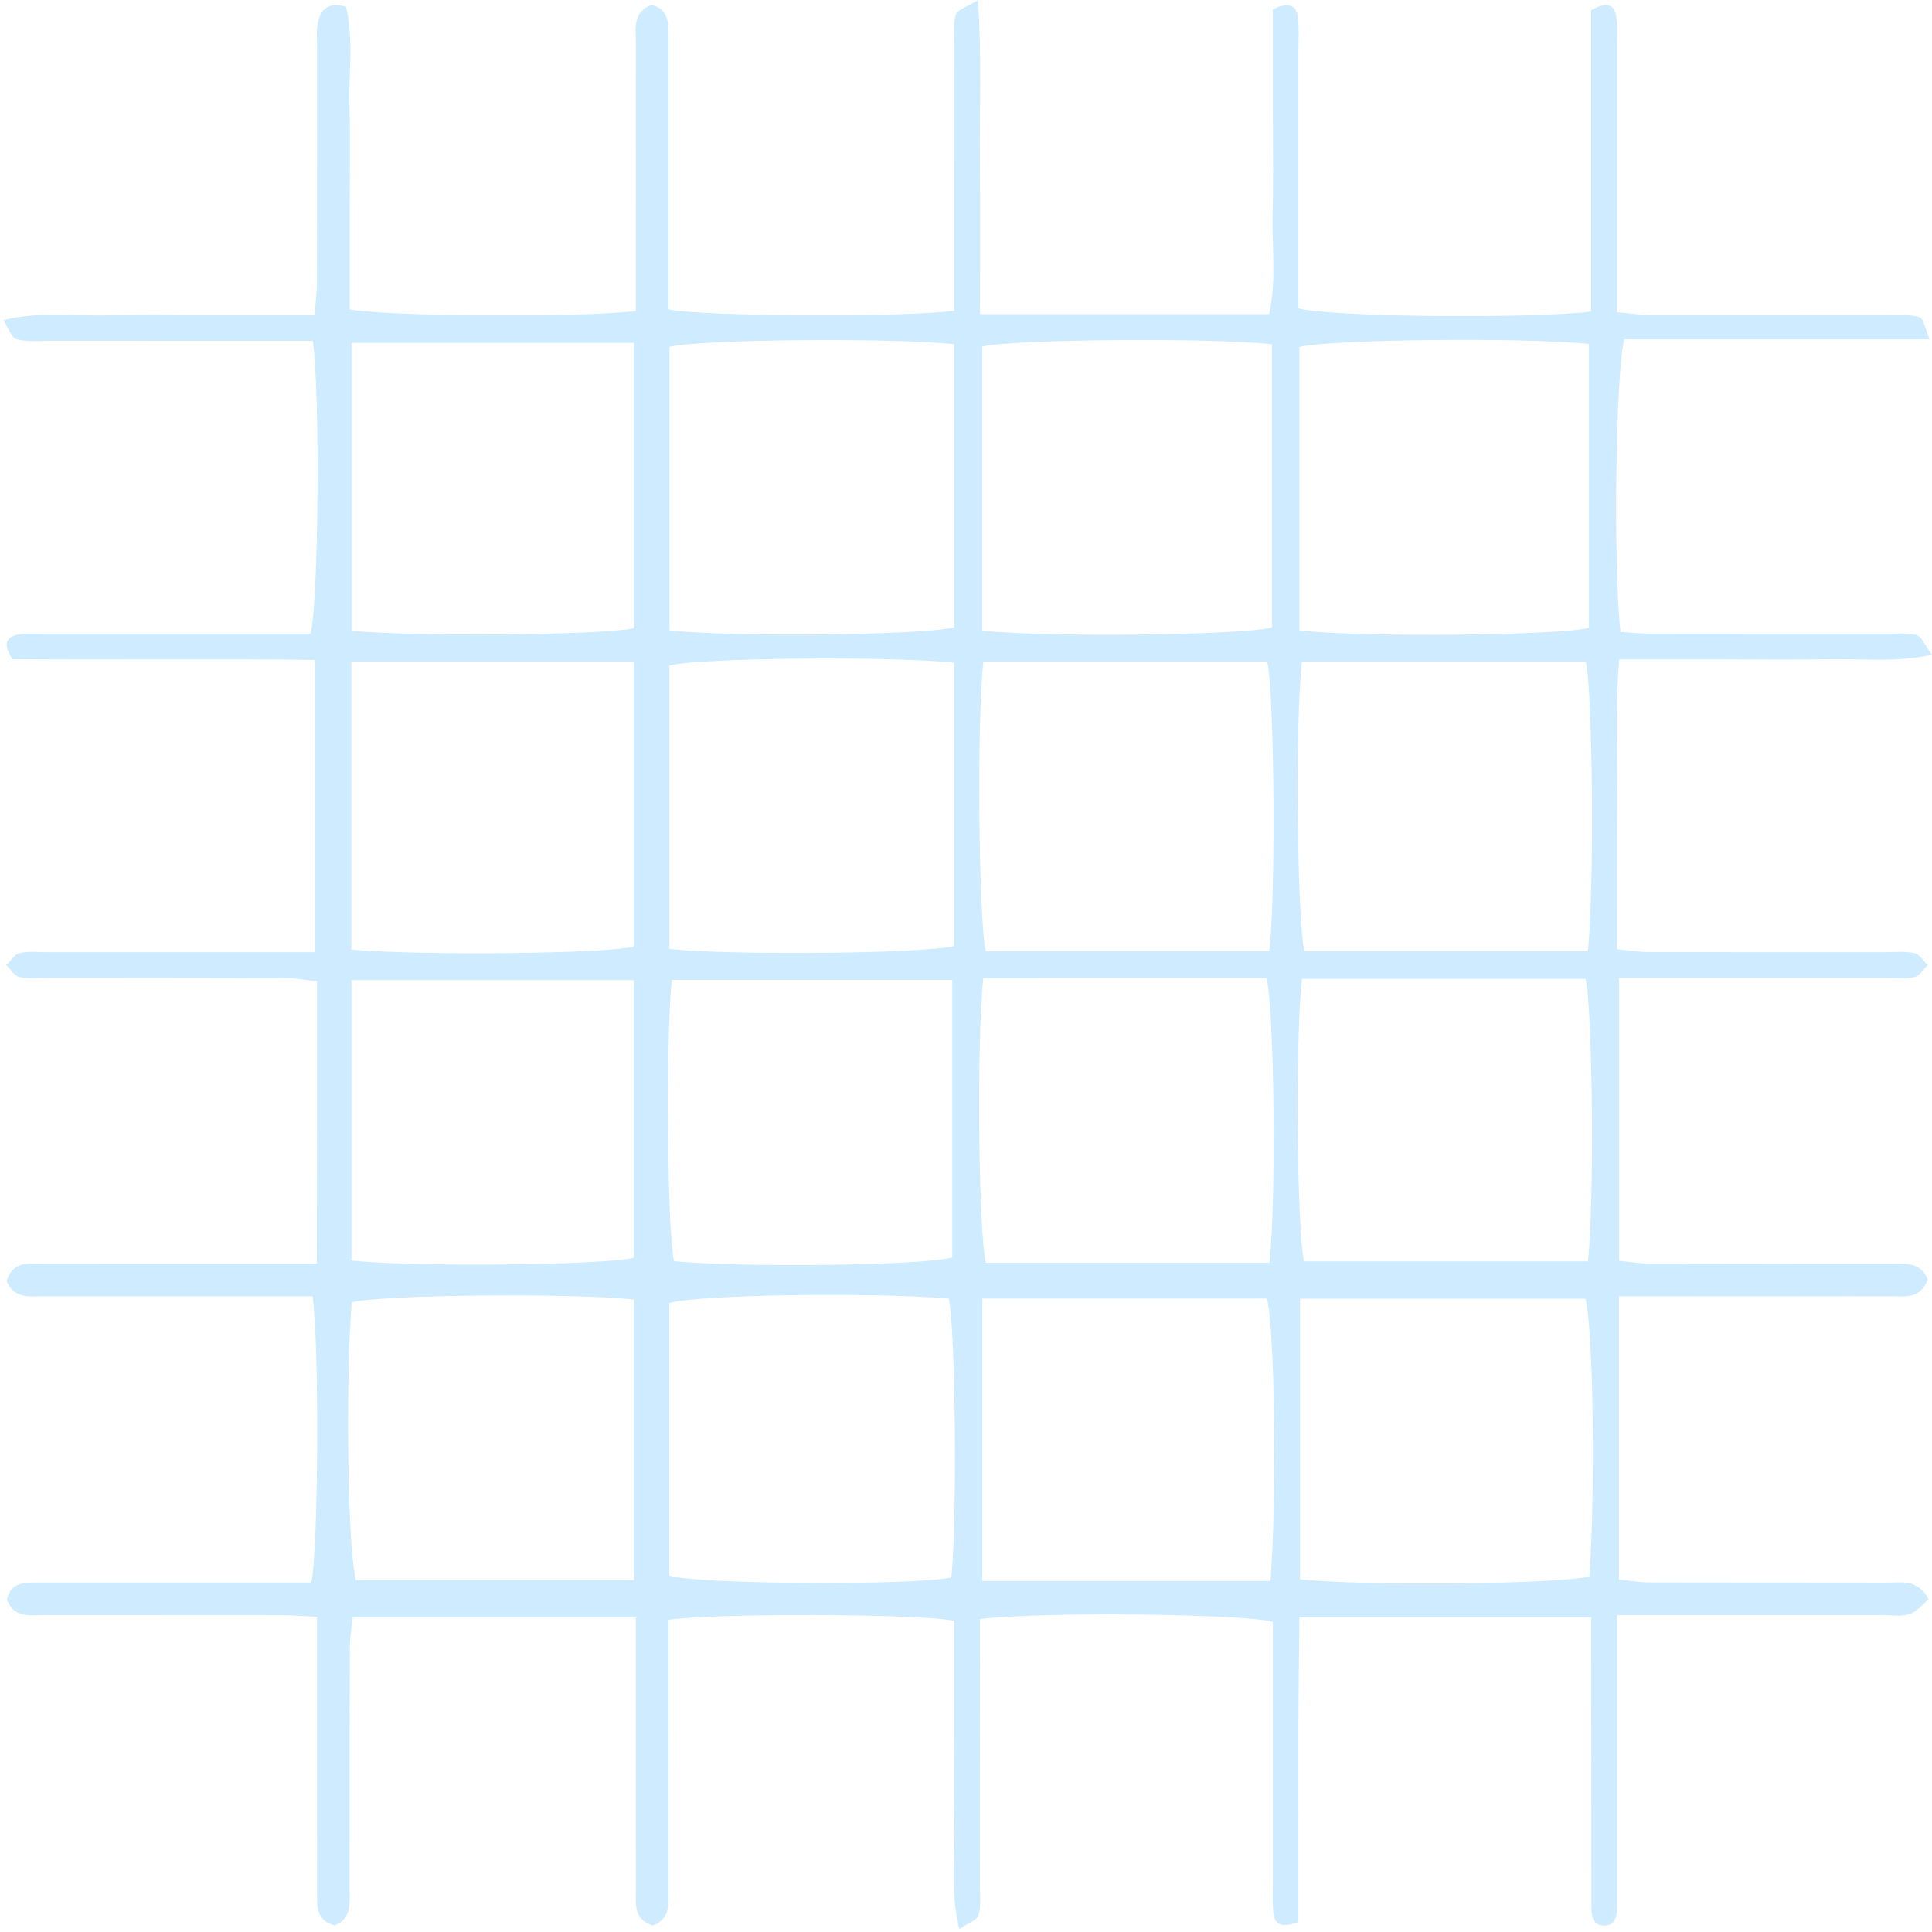 <svg width="276" height="276" viewBox="0 0 276 276" fill="none" xmlns="http://www.w3.org/2000/svg">
<path d="M95.985 139.98C95.064 147.952 95.315 176.104 96.289 180.176C106.529 181.126 132.089 180.775 136.036 179.641V139.98H95.985ZM90.572 185.652C81.451 184.679 54.28 184.98 50.248 186.04C49.306 197.924 49.693 221.988 50.866 225.756H90.572V185.652ZM50.206 180.082C59.41 181.037 86.519 180.734 90.561 179.679V140.021H50.206V180.082ZM95.608 225.091C99.618 226.348 130.267 226.531 135.9 225.358C136.759 217.382 136.497 189.592 135.533 185.516C124.393 184.572 99.618 184.951 95.608 186.154V225.091ZM50.217 90.103C58.95 90.995 86.415 90.728 90.572 89.747V48.984H50.217V90.103ZM50.196 135.657C60.698 136.546 86.488 136.238 90.54 135.238V94.507H50.196V135.657ZM185.72 225.617C194.966 226.619 223.175 226.292 227.07 225.195C227.939 212.085 227.583 189.431 226.484 185.529H185.72V225.617ZM181.501 225.86C182.443 213.226 182.077 189.398 180.988 185.519H140.329V225.86H181.501ZM185.993 139.842C185.019 148.236 185.291 176.228 186.296 180.195H226.85C227.782 172.011 227.531 144.064 226.504 139.842H185.993ZM95.629 135.558C104.686 136.519 132.089 136.232 136.308 135.144C136.308 121.665 136.319 108.131 136.298 94.676C127.042 93.688 99.723 93.988 95.629 95.07V135.558ZM181.354 180.388C182.338 171.32 182.045 143.903 180.914 139.714C167.449 139.718 153.92 139.706 140.465 139.722C139.502 149.184 139.795 176.29 140.842 180.388H181.354ZM95.639 90.055C104.613 91.049 132.13 90.75 136.308 89.618C136.308 76.149 136.319 62.62 136.298 49.166C126.926 48.205 99.744 48.495 95.639 49.545V90.055ZM226.829 135.904C227.792 127.415 227.531 98.482 226.536 94.51H185.993C185.019 102.5 185.281 131.808 186.359 135.904H226.829ZM181.323 135.91C182.297 127.648 182.035 98.456 181.019 94.503H140.486C139.544 102.525 139.795 131.764 140.832 135.91H181.323ZM181.71 49.171C172.569 48.191 144.141 48.492 140.319 49.513V90.088C149.366 91.075 177.689 90.757 181.71 89.634V49.171ZM185.626 90.063C195.029 91.097 223.227 90.769 226.997 89.682V49.123C217.499 48.164 189.626 48.484 185.626 49.574V90.063ZM140.005 44.879H181.302C182.38 40.031 181.679 35.198 181.804 30.42C181.93 25.558 181.836 20.692 181.836 15.826V1.334C183.972 0.298 185.197 0.53 185.427 2.675C185.595 4.215 185.49 5.784 185.49 7.341V44.041C189.584 45.253 217.835 45.586 227.3 44.514V1.46C229.394 0.244 230.557 0.509 230.881 2.282C231.122 3.603 231.007 4.994 231.007 6.354C231.017 17.057 231.007 27.759 231.007 38.462V44.604C232.777 44.757 234.253 44.993 235.74 44.998C247.027 45.029 258.315 45.007 269.603 45.023C271.152 45.025 272.775 44.885 274.22 45.316C274.828 45.497 275.027 46.999 275.665 48.477H232.054C230.787 52.721 230.462 81.347 231.499 90.277C232.923 90.363 234.42 90.526 235.918 90.529C247.205 90.551 258.493 90.537 269.77 90.546C271.131 90.547 272.576 90.348 273.822 90.748C274.576 90.989 275.005 92.207 276 93.546C270.472 94.699 265.634 94.052 260.859 94.168C255.99 94.287 251.122 94.195 246.263 94.195H231.321C230.714 101.251 231.091 108.003 231.028 114.736C230.954 121.542 231.007 128.349 231.007 135.602C232.619 135.753 234.096 136.006 235.572 136.009C246.86 136.044 258.147 136.027 269.425 136.03C270.786 136.031 272.199 135.861 273.498 136.155C274.22 136.318 274.765 137.276 275.393 137.876C274.765 138.474 274.21 139.427 273.477 139.59C272.178 139.885 270.775 139.713 269.414 139.713C258.713 139.715 248.012 139.715 237.3 139.715H231.311V180.113C232.724 180.247 234.19 180.504 235.666 180.508C247.143 180.543 258.629 180.53 270.105 180.524C272.22 180.523 274.43 180.278 275.382 182.785C274.325 185.687 271.99 185.177 269.927 185.183C259.226 185.21 248.525 185.195 237.824 185.195H231.29V225.663C232.735 225.798 234.211 226.055 235.687 226.058C246.975 226.092 258.252 226.06 269.54 226.091C271.613 226.098 273.938 225.514 275.529 228.469C274.681 229.154 273.854 230.24 272.786 230.578C271.54 230.973 270.084 230.734 268.723 230.734C258.221 230.74 247.708 230.738 237.206 230.738H231.007V268.533C231.007 269.895 230.996 271.256 230.996 272.619C230.986 273.876 230.703 275.061 229.206 275.095C227.698 275.127 227.353 273.961 227.353 272.696C227.332 266.275 227.332 259.854 227.332 253.432C227.321 246.077 227.321 238.72 227.321 231.055H185.626C185.584 235.825 185.511 240.612 185.49 245.4C185.469 250.264 185.49 255.129 185.49 259.994V274.608C183.333 275.339 182.056 275.24 181.878 273.029C181.763 271.48 181.836 269.917 181.836 268.361V231.697C177.668 230.523 148.308 230.236 140.005 231.301V236.889C140.005 247.786 140.005 258.684 139.994 269.581C139.994 270.94 140.182 272.389 139.764 273.622C139.523 274.357 138.266 274.751 137.041 275.584C135.712 270.169 136.476 265.326 136.34 260.545C136.204 255.683 136.308 250.816 136.308 245.951V231.545C131.408 230.519 101.744 230.426 95.503 231.422V237.012C95.503 247.91 95.503 258.807 95.493 269.705C95.493 271.789 95.88 274.064 93.273 275.087C90.383 274.199 90.844 271.867 90.844 269.803C90.823 258.906 90.833 248.009 90.833 237.112V231.072H50.385C50.248 232.366 49.976 233.832 49.976 235.3C49.934 246.781 49.955 258.262 49.945 269.742C49.945 271.826 50.311 274.086 47.788 275.074C45.107 274.308 45.296 272.268 45.296 270.325C45.285 261.763 45.285 253.201 45.285 244.64V230.974C43.296 230.88 41.788 230.75 40.291 230.748C29.003 230.73 17.715 230.753 6.428 230.725C4.375 230.719 2.019 231.285 0.983 228.477C1.58 225.957 3.6 226.079 5.548 226.078C13.726 226.076 21.893 226.077 30.071 226.077H44.468C45.495 221.303 45.62 191.761 44.646 185.195H39.066C28.165 185.195 17.276 185.201 6.375 185.19C4.302 185.188 2.019 185.6 0.941 183.038C1.768 180.099 4.103 180.54 6.177 180.536C16.291 180.517 26.417 180.527 36.532 180.527H45.264C45.275 173.552 45.285 167.005 45.285 160.46C45.296 153.848 45.285 147.236 45.285 140.162C43.673 140.004 42.207 139.738 40.73 139.734C29.443 139.698 18.155 139.715 6.878 139.713C5.506 139.713 4.103 139.887 2.805 139.593C2.082 139.43 1.527 138.474 0.899 137.875C1.527 137.273 2.082 136.314 2.815 136.15C4.114 135.856 5.517 136.031 6.878 136.03C17.579 136.027 28.28 136.028 38.992 136.028H44.992V94.272C30.49 94.08 15.998 94.287 1.768 94.156C0.543 92.262 0.648 91.064 2.47 90.69C3.779 90.421 5.182 90.546 6.543 90.546C17.244 90.537 27.945 90.542 38.647 90.542H44.353C45.505 86.267 45.756 56.389 44.688 48.701H39.097C28.396 48.701 17.694 48.706 6.983 48.695C5.433 48.693 3.81 48.859 2.355 48.46C1.653 48.269 1.255 46.943 0.47 45.735C5.873 44.426 10.721 45.18 15.495 45.045C20.364 44.907 25.233 45.014 30.092 45.014H44.95C45.076 43.134 45.275 41.645 45.275 40.155C45.306 29.064 45.285 17.972 45.296 6.88C45.296 5.714 45.18 4.518 45.379 3.386C45.746 1.418 46.793 0.201 49.421 0.957C50.552 5.564 49.777 10.399 49.924 15.166C50.06 20.027 49.955 24.895 49.955 29.759V44.184C54.552 45.211 83.692 45.383 90.833 44.419V40.025C90.833 28.738 90.812 17.453 90.844 6.167C90.844 4.109 90.32 1.772 93.053 0.688C95.535 1.303 95.503 3.285 95.503 5.258C95.493 12.654 95.503 20.048 95.503 27.443V44.197C100.215 45.221 129.576 45.36 136.308 44.387V38.795C136.308 27.896 136.308 16.999 136.319 6.102C136.319 4.743 136.13 3.289 136.549 2.063C136.801 1.35 138.099 1.002 139.722 0C140.245 8.216 139.931 15.55 139.984 22.869C140.046 30.033 140.005 37.199 140.005 44.879Z" fill="#0094FF" fill-opacity="0.19"/>
</svg>
